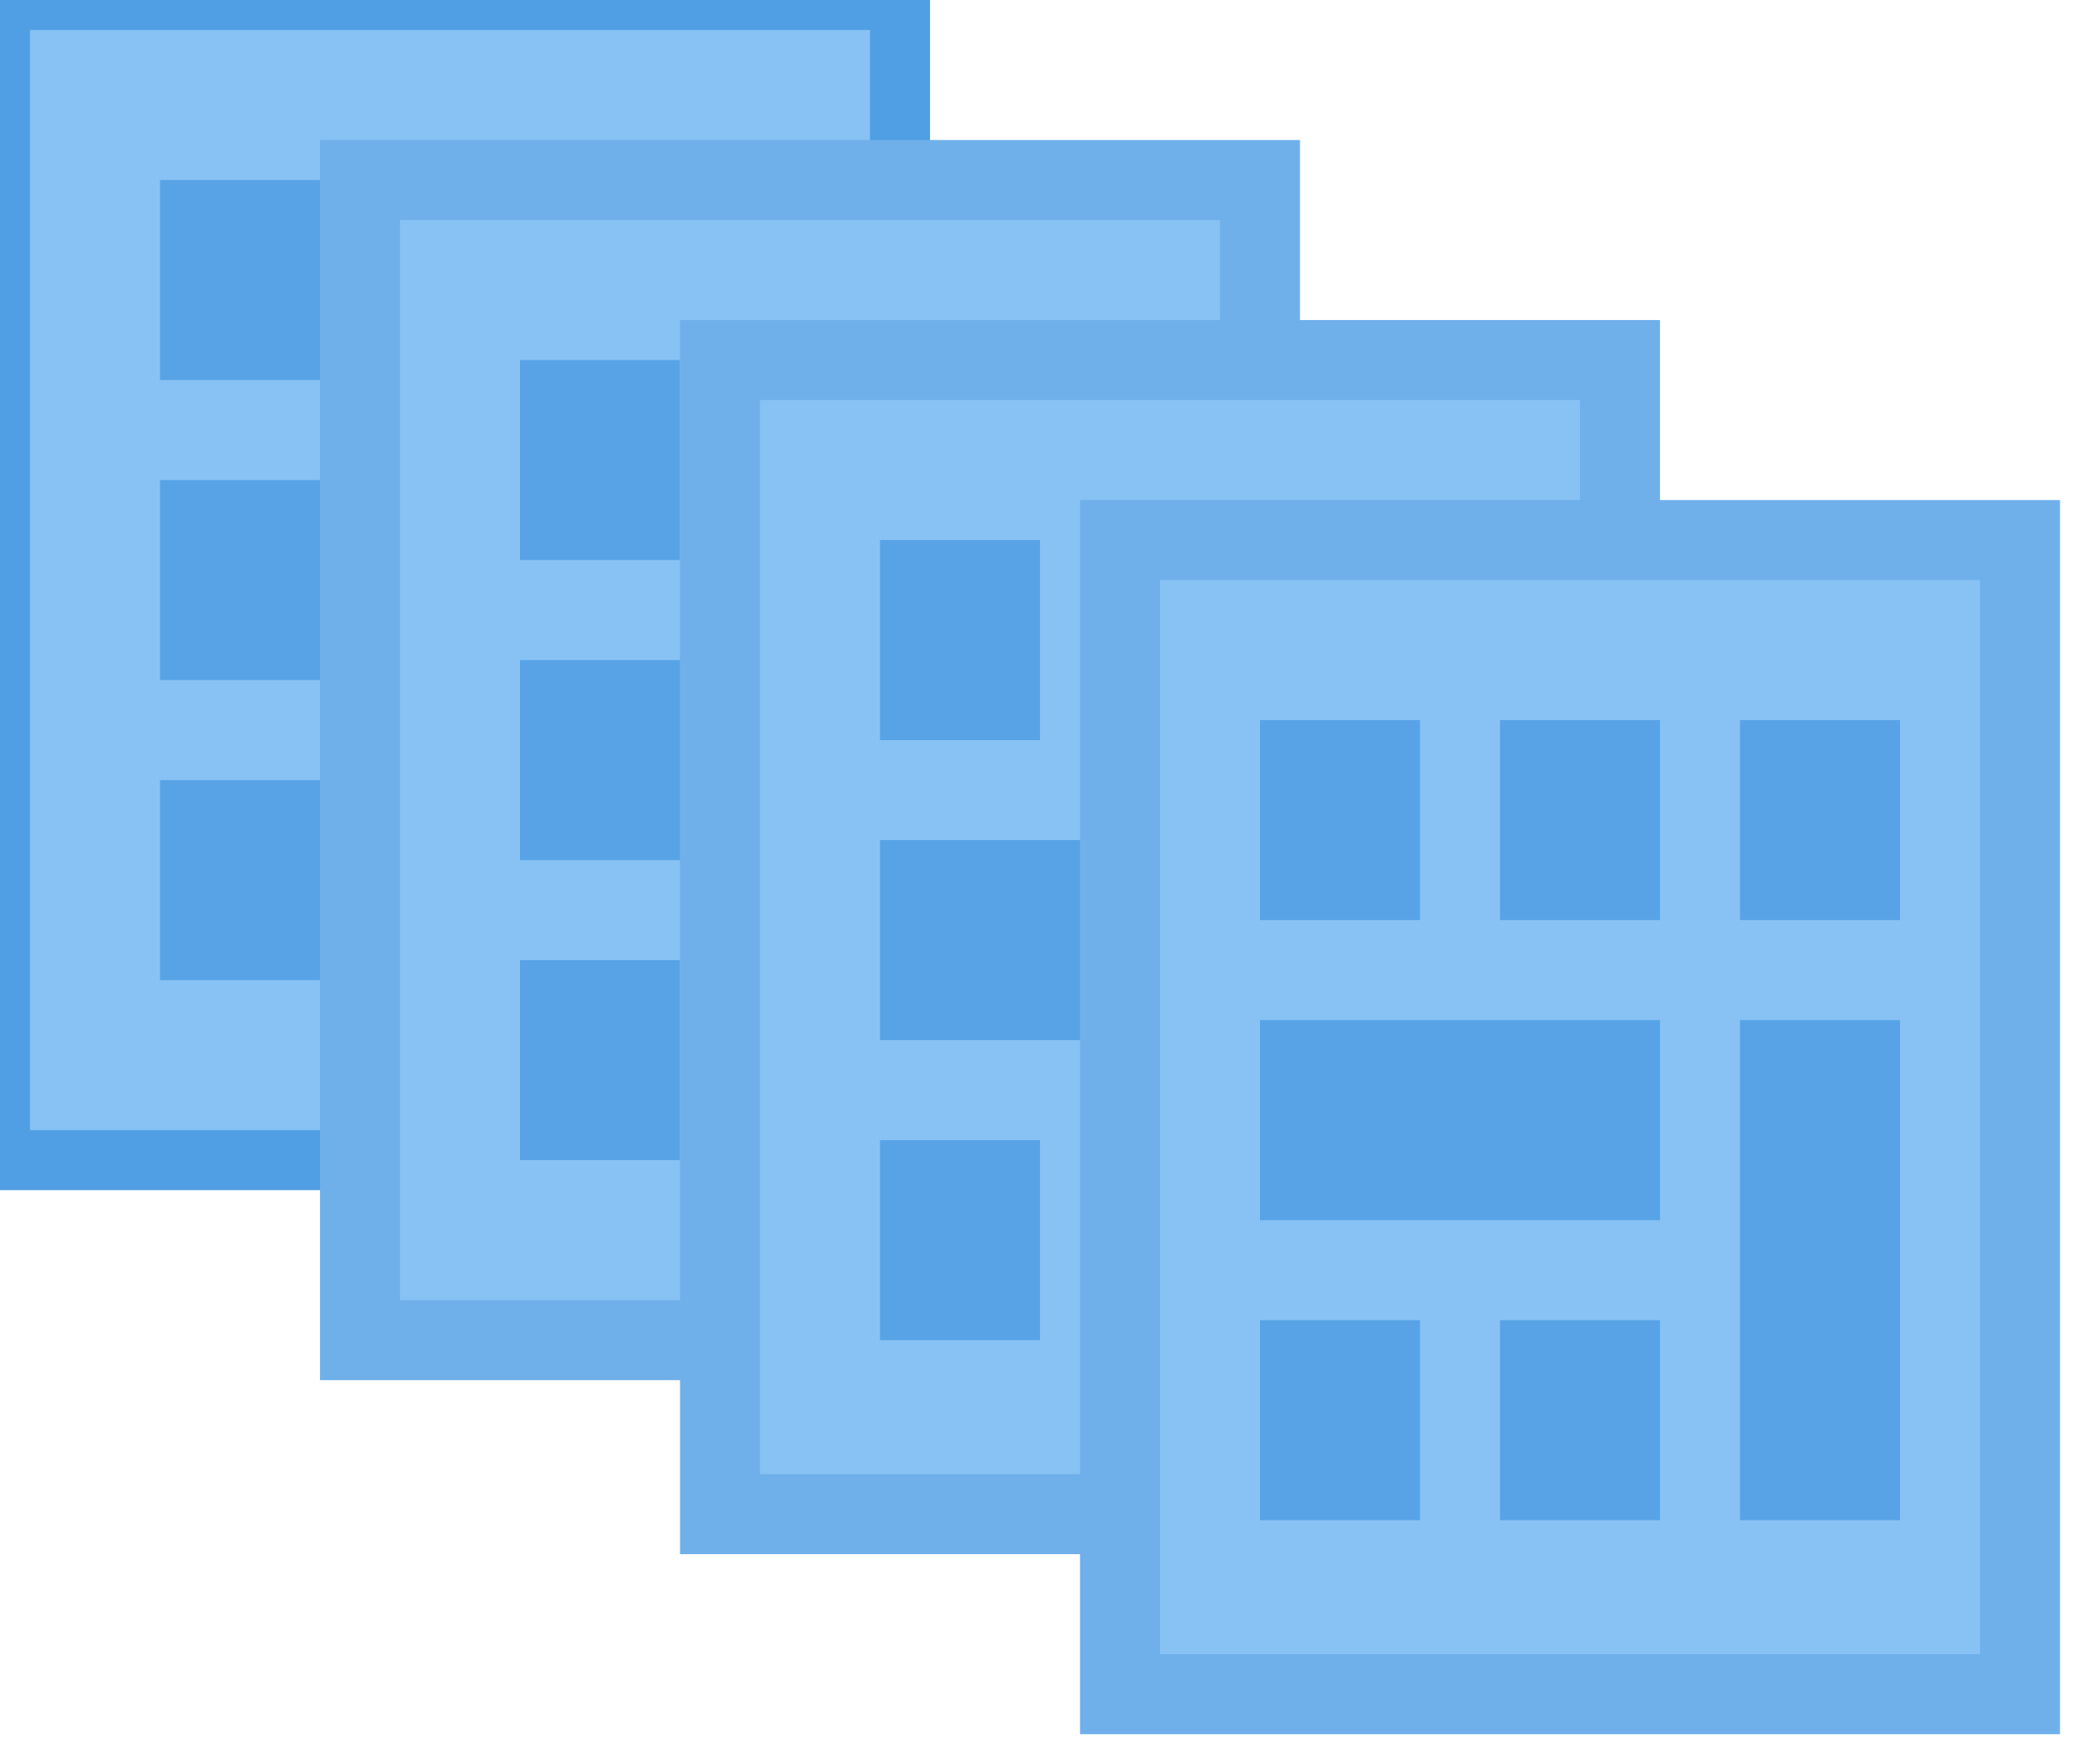 <?xml version="1.0" encoding="UTF-8" standalone="no"?>
<svg width="105px" height="88px" viewBox="0 0 105 88" version="1.1" xmlns="http://www.w3.org/2000/svg" xmlns:xlink="http://www.w3.org/1999/xlink" xmlns:sketch="http://www.bohemiancoding.com/sketch/ns">
    <!-- Generator: Sketch 3.3.3 (12072) - http://www.bohemiancoding.com/sketch -->
    <title>Artboard 2</title>
    <desc>Created with Sketch.</desc>
    <defs>
        <rect id="path-1" x="18" y="9" width="45" height="58"></rect>
        <rect id="path-2" x="36" y="18" width="45" height="57.7"></rect>
        <rect id="path-3" x="56" y="27" width="45" height="57.7"></rect>
    </defs>
    <g id="Page-1" stroke="none" stroke-width="1" fill="none" fill-rule="evenodd" sketch:type="MSPage">
        <g id="Artboard-2" sketch:type="MSArtboardGroup">
            <g id="Group" sketch:type="MSLayerGroup">
                <rect id="Rectangle-252" stroke="#509EE3" stroke-width="3" fill="#88C2F5" sketch:type="MSShapeGroup" x="0" y="0" width="45" height="58"></rect>
                <g id="Group-Copy-3" transform="translate(8, 9)" fill="#57A3E5" sketch:type="MSShapeGroup">
                    <rect id="Rectangle-696" x="0" y="0" width="8" height="10"></rect>
                    <rect id="Rectangle-696-Copy" x="12" y="0" width="8" height="10"></rect>
                    <rect id="Rectangle-696-Copy-6" x="0" y="30" width="8" height="10"></rect>
                    <rect id="Rectangle-696-Copy-4" x="12" y="30" width="8" height="10"></rect>
                    <rect id="Rectangle-696-Copy-2" x="24" y="0" width="8" height="10"></rect>
                    <rect id="Rectangle-696-Copy-5" x="0" y="15" width="20" height="10"></rect>
                    <rect id="Rectangle-696-Copy-3" x="24" y="15" width="8" height="25"></rect>
                </g>
                <g id="Rectangle-252-Copy">
                    <use stroke="#509EE3" stroke-width="3" fill="#88C2F5" fill-rule="evenodd" sketch:type="MSShapeGroup" xlink:href="#path-1"></use>
                    <use stroke="#6FB0EB" stroke-width="4" fill="none" xlink:href="#path-1"></use>
                </g>
                <g id="Group-Copy-2" transform="translate(26, 18)" fill="#57A3E5" sketch:type="MSShapeGroup">
                    <rect id="Rectangle-696" x="0" y="0" width="8" height="10"></rect>
                    <rect id="Rectangle-696-Copy" x="12" y="0" width="8" height="10"></rect>
                    <rect id="Rectangle-696-Copy-6" x="0" y="30" width="8" height="10"></rect>
                    <rect id="Rectangle-696-Copy-4" x="12" y="30" width="8" height="10"></rect>
                    <rect id="Rectangle-696-Copy-2" x="24" y="0" width="8" height="10"></rect>
                    <rect id="Rectangle-696-Copy-5" x="0" y="15" width="20" height="10"></rect>
                    <rect id="Rectangle-696-Copy-3" x="24" y="15" width="8" height="25"></rect>
                </g>
                <g id="Rectangle-252-Copy-2">
                    <use stroke="#509EE3" stroke-width="3" fill="#88C2F5" fill-rule="evenodd" sketch:type="MSShapeGroup" xlink:href="#path-2"></use>
                    <use stroke="#6FB0EB" stroke-width="4" fill="none" xlink:href="#path-2"></use>
                </g>
                <g id="Group-Copy" transform="translate(44, 27)" fill="#57A3E5" sketch:type="MSShapeGroup">
                    <rect id="Rectangle-696" x="0" y="0" width="8" height="10"></rect>
                    <rect id="Rectangle-696-Copy" x="12" y="0" width="8" height="10"></rect>
                    <rect id="Rectangle-696-Copy-6" x="0" y="30" width="8" height="10"></rect>
                    <rect id="Rectangle-696-Copy-4" x="12" y="30" width="8" height="10"></rect>
                    <rect id="Rectangle-696-Copy-2" x="24" y="0" width="8" height="10"></rect>
                    <rect id="Rectangle-696-Copy-5" x="0" y="15" width="20" height="10"></rect>
                    <rect id="Rectangle-696-Copy-3" x="24" y="15" width="8" height="25"></rect>
                </g>
                <g id="Rectangle-252-Copy-3">
                    <use stroke="#509EE3" stroke-width="3" fill="#88C2F5" fill-rule="evenodd" sketch:type="MSShapeGroup" xlink:href="#path-3"></use>
                    <use stroke="#6FB0EB" stroke-width="4" fill="none" xlink:href="#path-3"></use>
                </g>
                <g transform="translate(63, 36)" fill="#57A3E5" sketch:type="MSShapeGroup">
                    <rect id="Rectangle-696" x="0" y="0" width="8" height="10"></rect>
                    <rect id="Rectangle-696-Copy" x="12" y="0" width="8" height="10"></rect>
                    <rect id="Rectangle-696-Copy-6" x="0" y="30" width="8" height="10"></rect>
                    <rect id="Rectangle-696-Copy-4" x="12" y="30" width="8" height="10"></rect>
                    <rect id="Rectangle-696-Copy-2" x="24" y="0" width="8" height="10"></rect>
                    <rect id="Rectangle-696-Copy-5" x="0" y="15" width="20" height="10"></rect>
                    <rect id="Rectangle-696-Copy-3" x="24" y="15" width="8" height="25"></rect>
                </g>
            </g>
        </g>
    </g>
</svg>
